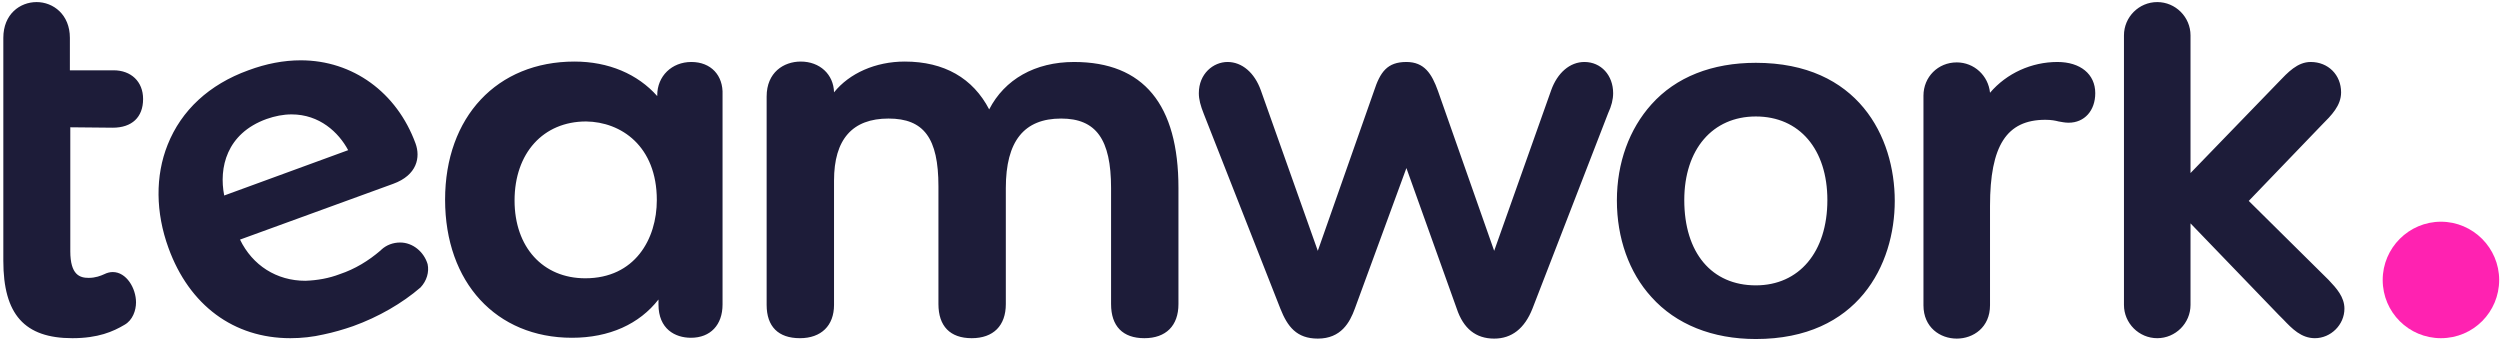 <svg width="601" height="82" viewBox="0 0 601 82" fill="none" xmlns="http://www.w3.org/2000/svg">
<path fill-rule="evenodd" clip-rule="evenodd" d="M27.1 30.7C31.7 30.7 34.4 28.2 34.4 23.8C34.4 19.6 31.5 16.9 27.3 16.9H16.8V9.1C16.8 3.5 12.8 0.5 8.8 0.5C4.8 0.5 0.8 3.4 0.8 9.1V62.7C0.8 75.6 5.9 81.3 17.4 81.3C23.6 81.3 27.2 79.7 29.9 78.1C31.9 77 32.7 74.6 32.7 72.7C32.7 69.3 30.4 65.4 27.1 65.4C26.4 65.4 25.7 65.6 25.1 65.9C24.2 66.3 23 66.8 21.3 66.8C19.2 66.8 16.9 66.1 16.9 60.4V30.6L27.1 30.7ZM64.1 28.6C66.1 27.9 68.1 27.5 70.1 27.5C76.8 27.5 81.4 31.8 83.7 36.1L53.9 47C52.6 40.4 54.4 32.1 64.1 28.6ZM96.2 58.3C94.5 58.3 92.9 58.9 91.7 60L91.5 60.2C88.6 62.7 85.3 64.7 81.7 65.9C79.1 66.9 76.3 67.4 73.4 67.5C66.5 67.5 60.7 63.8 57.7 57.6L94.5 44.2C100.3 42.1 101.1 37.8 99.9 34.5C95.4 22.2 84.8 14.5 72.3 14.5C68.2 14.5 64 15.3 59.7 16.9C50.3 20.3 43.6 26.5 40.3 34.8C37.3 42.3 37.4 51.1 40.5 59.6C45.5 73.4 56.2 81.3 69.8 81.3C72.5 81.3 75.2 81 77.8 80.4C80.2 79.9 82.6 79.2 84.9 78.4C91 76.2 96.7 72.9 101.1 69.1C102.6 67.5 103.2 65.4 102.8 63.5C101.9 60.5 99.2 58.3 96.2 58.3ZM157.9 48.1C157.9 57.5 152.6 66.9 140.7 66.9C130.5 66.9 123.7 59.4 123.7 48.2C123.7 36.8 130.6 29.2 140.9 29.2C149.3 29.3 157.9 35.1 157.9 48.1ZM166.2 14.9C161.5 14.9 158 18.3 158 22.9V23.1C153.3 17.8 146.3 14.8 138.1 14.8C119.5 14.8 107 28.1 107 48C107 67.9 119.3 81.2 137.5 81.2C146.5 81.2 153.7 77.9 158.3 72V73.2C158.3 79.1 162.3 81.2 166.1 81.2C170.8 81.2 173.7 78.1 173.7 73.2V22.8C173.9 18.1 170.9 14.9 166.2 14.9ZM258.2 14.9C274.9 14.9 283.3 25.1 283.3 45.2V73.1C283.3 78.3 280.3 81.3 275.1 81.3C269.9 81.3 267.1 78.4 267.1 73.1V45.2C267.1 33.5 263.5 28.5 255.1 28.5C246.2 28.5 241.8 33.9 241.8 45.2V73.1C241.8 78.3 238.8 81.3 233.6 81.3C228.4 81.3 225.6 78.4 225.6 73.1V44.8C225.6 33.2 222.1 28.5 213.6 28.5C204.9 28.5 200.5 33.5 200.5 43.4V73.3C200.5 78.3 197.4 81.3 192.3 81.3C187.1 81.3 184.3 78.5 184.3 73.3V23.2C184.3 17.4 188.4 14.8 192.5 14.8C197.1 14.8 200.4 17.9 200.5 22.2C204.2 17.6 210.5 14.8 217.5 14.8C227 14.8 233.9 18.8 237.8 26.3C241.5 19.1 248.8 14.9 258.2 14.9ZM380.9 14.9C384.9 14.9 387.8 18.1 387.8 22.4C387.8 23.9 387.4 25.5 386.6 27.2L368.4 74.2C366.5 79 363.4 81.4 359.2 81.4C354.8 81.4 351.8 79 350.2 74.2L338.1 40.4L325.7 74.2C324.5 77.5 322.4 81.4 316.8 81.4C311.7 81.4 309.5 78.5 307.8 74.2L289.4 27.4C288.6 25.4 288.2 23.9 288.2 22.4C288.2 17.7 291.7 14.9 295.1 14.9C298.6 14.9 301.6 17.5 303.1 21.7L316.8 60.3L330.3 21.9C331.8 17.3 333.5 14.9 338.1 14.9C342.4 14.9 344.2 17.7 345.7 21.9L359.2 60.3L372.9 21.7C374.4 17.5 377.4 14.9 380.9 14.9ZM422.1 68.6C411.5 68.6 404.9 60.8 404.9 48.1C404.9 35.9 411.7 28 422.1 28C432.6 28 439.3 35.9 439.3 48.1C439.3 60.6 432.5 68.6 422.1 68.6ZM422.1 15.1C411.6 15.1 402.9 18.5 397 25.1C391.7 31 388.7 39.1 388.7 48.2C388.7 57.2 391.6 65.5 397 71.4C402.9 78 411.7 81.5 422.1 81.5C446.7 81.5 455.5 63.6 455.5 48.3C455.5 32.9 446.7 15.1 422.1 15.1ZM494.6 14.9C500.1 14.9 503.7 17.8 503.7 22.4C503.7 26.6 501.1 29.5 497.3 29.5C496.3 29.5 495.6 29.3 494.9 29.2C494.1 29 493.2 28.8 491.7 28.8C482.4 28.8 478.4 35 478.4 49.5V73.4C478.4 78.7 474.4 81.4 470.4 81.4C466.4 81.4 462.4 78.7 462.4 73.4V23C462.4 18.5 465.9 15 470.4 15C474.6 15 478 18.2 478.4 22.3C482.4 17.6 488.4 14.9 494.6 14.9ZM540.6 48.3L558.1 30.1C560.5 27.7 562.8 25.4 562.8 22.2C562.8 18 559.7 14.9 555.5 14.9C552.3 14.9 550 17.4 547.7 19.8L526.6 41.6V8.5C526.6 4.1 523 0.5 518.6 0.5C514.2 0.5 510.6 4.1 510.6 8.5V73.3C510.6 77.7 514.2 81.3 518.6 81.3C523 81.3 526.6 77.7 526.6 73.3V53.7L547.8 75.7C548.2 76.1 548.5 76.4 548.9 76.8C551 79 553.2 81.3 556.5 81.3C560.3 81.3 563.6 78.1 563.6 74.2C563.6 71.4 561.7 69.3 559.8 67.3L540.6 48.3Z" fill="#1D1C39"/>
<path fill-rule="evenodd" clip-rule="evenodd" d="M586.8 53.3C579.1 53.3 572.8 59.6 572.8 67.3C572.8 75.1 579.1 81.3 586.8 81.3C594.6 81.3 600.8 75 600.8 67.3C600.8 59.6 594.5 53.3 586.8 53.3Z" fill="#FF22B1"/>
</svg>
